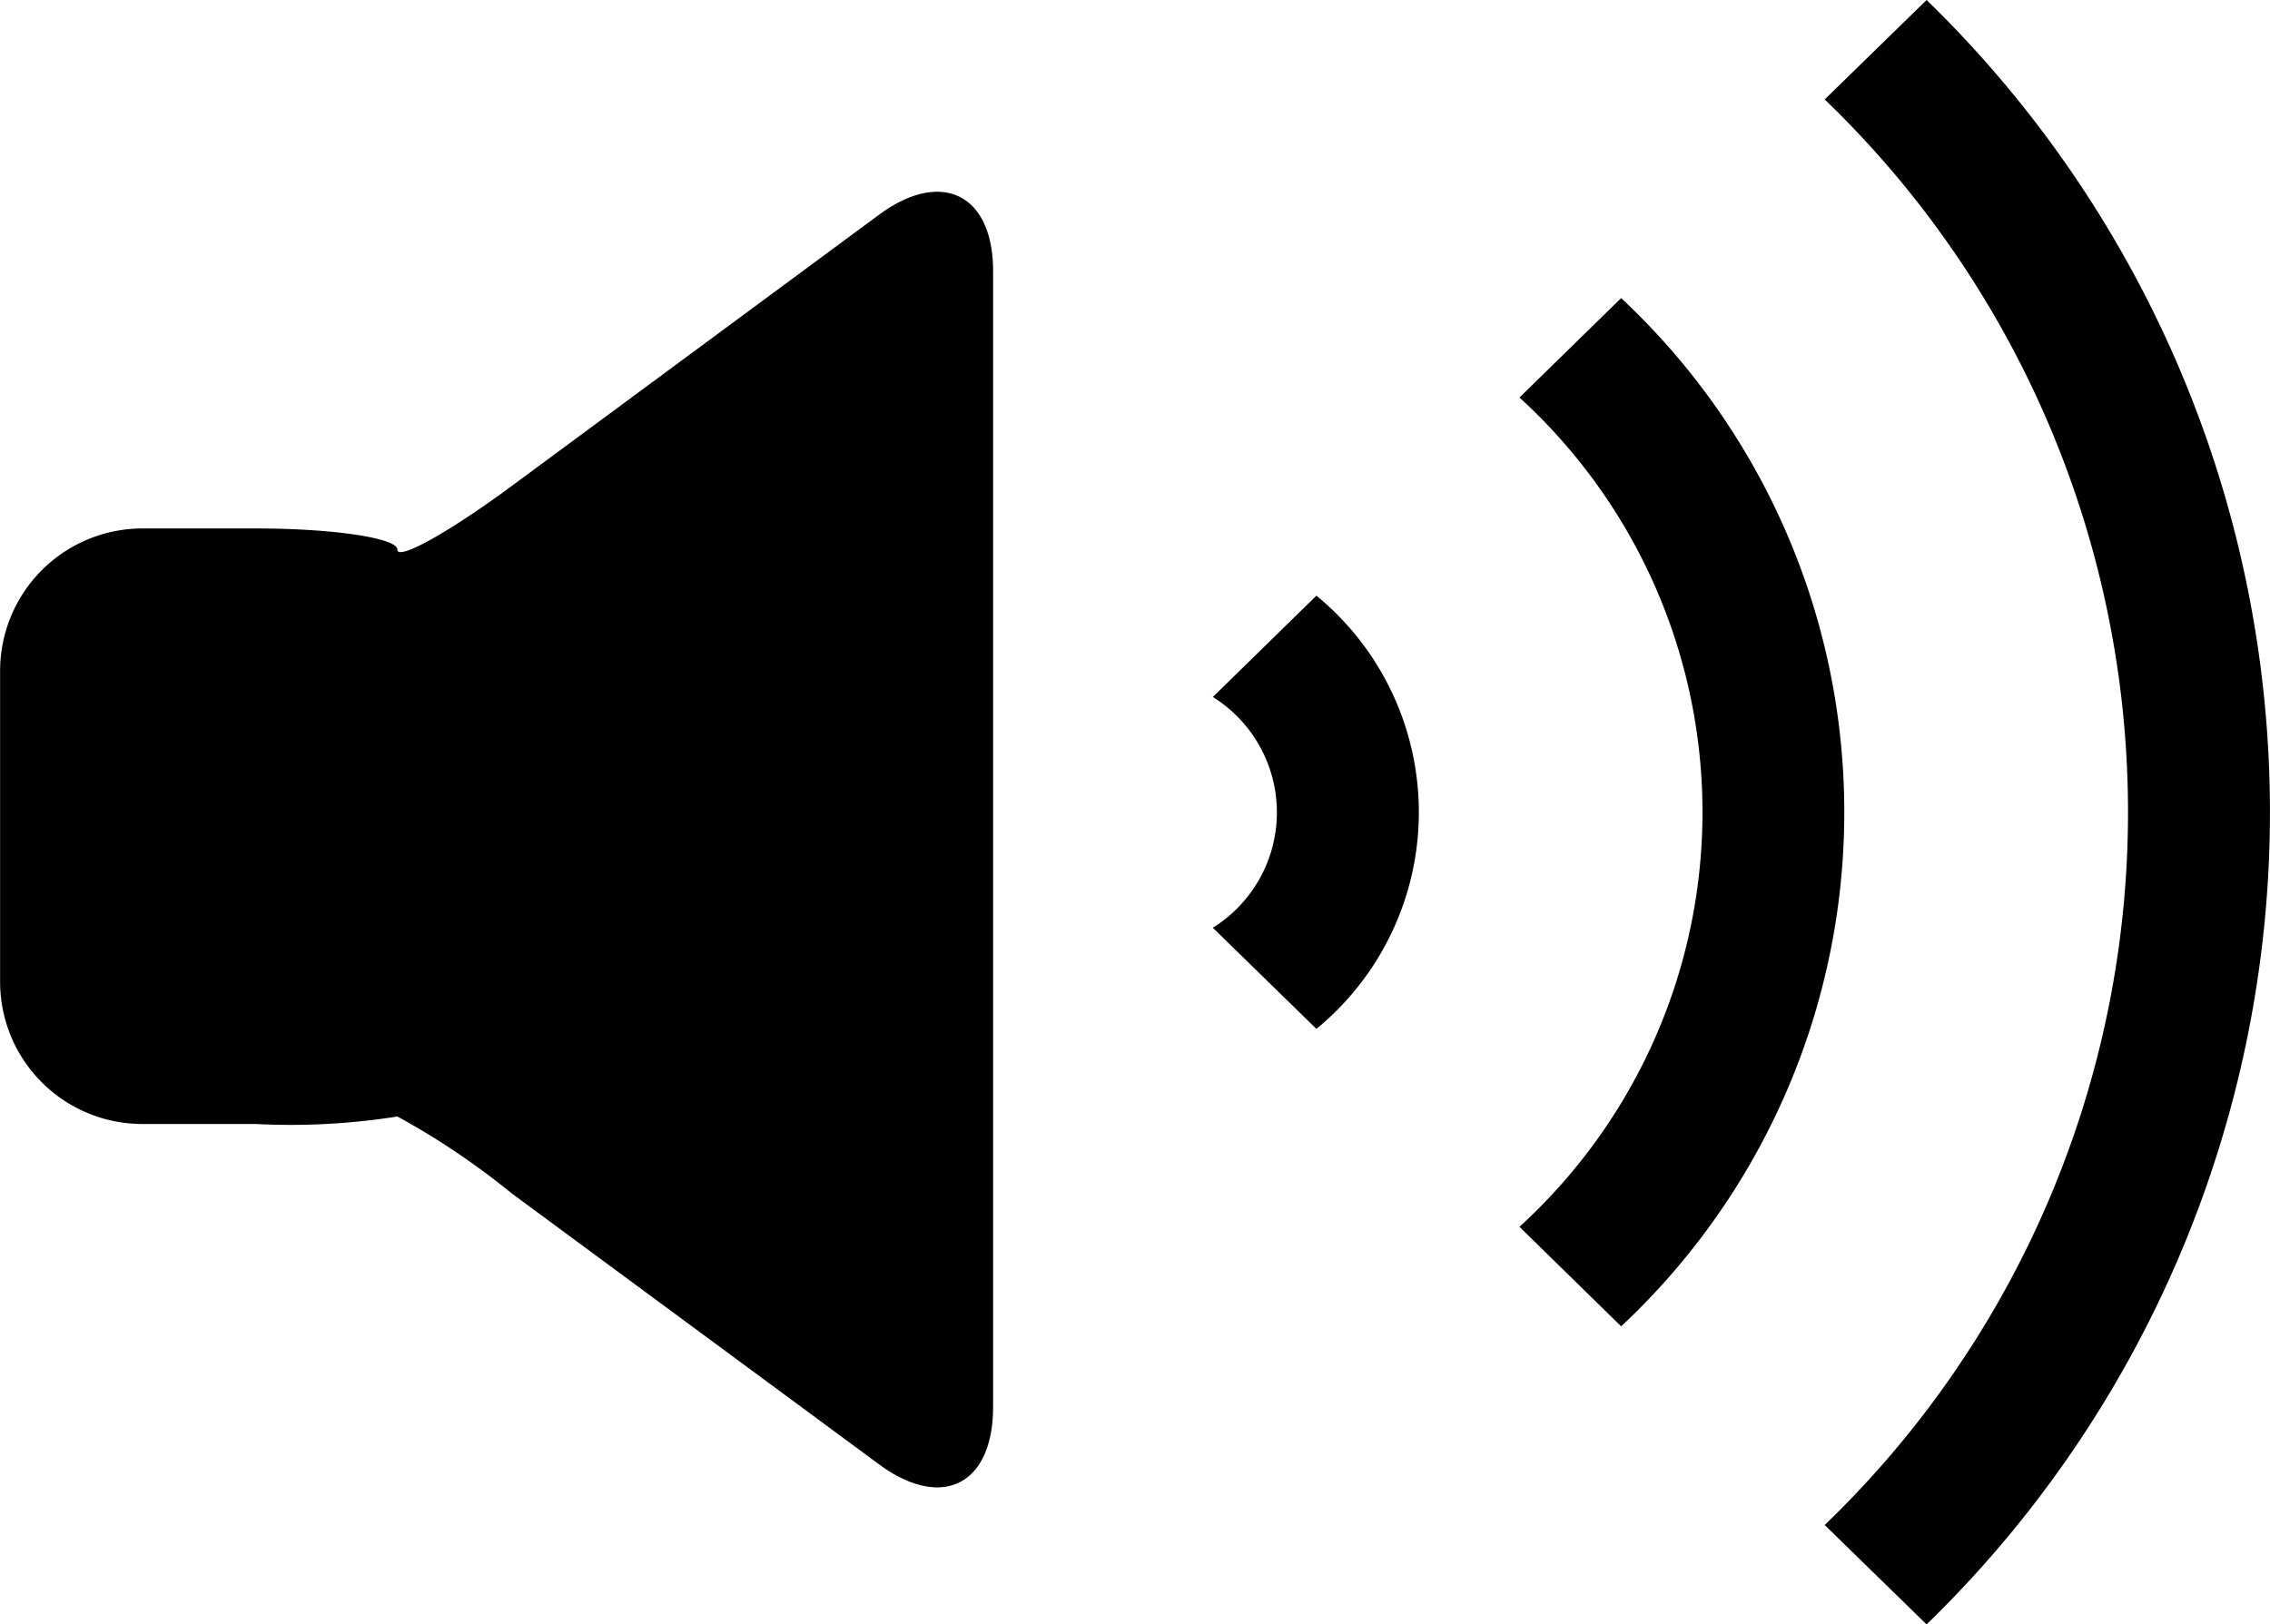 <svg xmlns="http://www.w3.org/2000/svg" width="21.477" height="15.373" viewBox="0 0 21.477 15.373">
  <g id="Group_97" data-name="Group 97" transform="translate(-188 -2063.291)">
    <path id="Path_100" data-name="Path 100" d="M196.317,2064.861l-3.478,2.569c-.593.438-1.079.708-1.079.6s-.6-.2-1.342-.2h-1.075a1.348,1.348,0,0,0-1.342,1.342v2.952a1.346,1.346,0,0,0,1.342,1.342h1.075a6.44,6.44,0,0,0,1.342-.071,7.09,7.09,0,0,1,1.079.726l3.478,2.566c.595.438,1.079.195,1.079-.545v-10.738C197.4,2064.669,196.911,2064.423,196.317,2064.861Z" transform="translate(0 0.462)"/>
    <path id="Path_101" data-name="Path 101" d="M196.549,2068.449a1.287,1.287,0,0,1,0,2.184l.98.957a2.653,2.653,0,0,0,0-4.1Z" transform="translate(2.926 1.438)"/>
    <path id="Path_102" data-name="Path 102" d="M199.672,2065.393l-.962.941a5.312,5.312,0,0,1,0,7.848l.962.942a6.662,6.662,0,0,0,0-9.731Z" transform="translate(3.666 0.719)"/>
    <path id="Path_103" data-name="Path 103" d="M201.826,2063.291l-.964.941a9.363,9.363,0,0,1,0,13.491l.964.941a10.718,10.718,0,0,0,0-15.373Z" transform="translate(4.402)"/>
  </g>
</svg>

